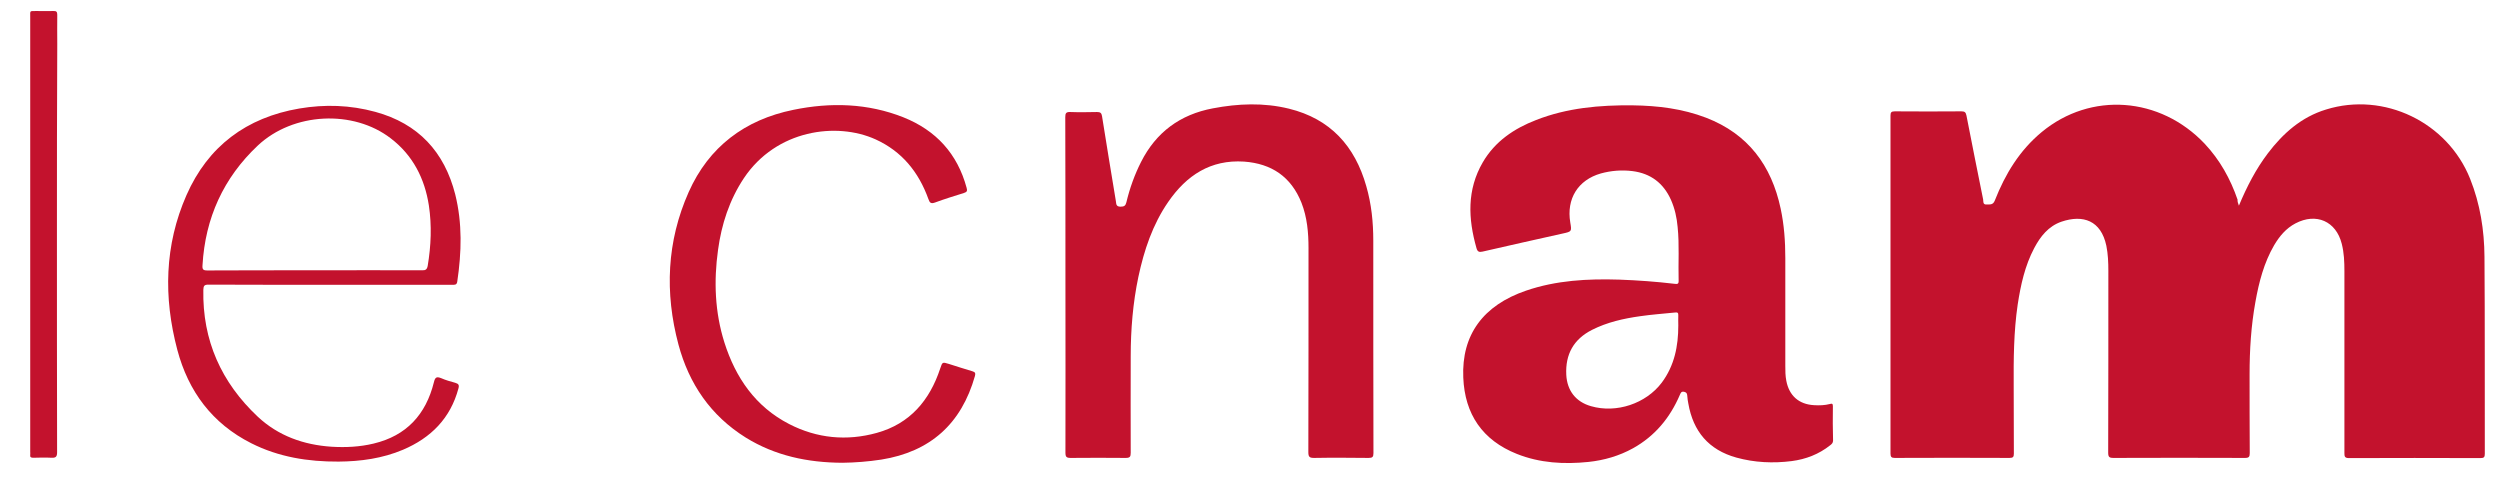 <?xml version="1.0" encoding="utf-8"?>
<!-- Generator: Adobe Illustrator 26.0.1, SVG Export Plug-In . SVG Version: 6.00 Build 0)  -->
<svg version="1.1" id="Calque_1" xmlns="http://www.w3.org/2000/svg" xmlns:xlink="http://www.w3.org/1999/xlink" x="0px" y="0px"
	 viewBox="0 0 1497.5 291" style="enable-background:new 0 0 1497.5 291;" xml:space="preserve">
<style type="text/css">
	.st0{fill:#C3122D;}
</style>
<g>
	<path class="st0" d="M1341.1,123.2c4.8-11.5,10.2-21.9,17.3-31.3c9.1-12,20.1-21.8,34.9-26.3c34.7-10.8,72.8,7.6,86.3,41.5
		c6,15,8.5,30.8,8.6,46.8c0.3,39.3,0.1,78.6,0.2,117.9c0,2-0.5,2.6-2.6,2.6c-26.3-0.1-52.6-0.1-78.8,0c-2.6,0-2.7-1.1-2.7-3.1
		c0-36.3,0-72.6,0-108.9c0-5.5-0.2-11-1.6-16.4c-3.4-13.5-15.3-18.7-27.7-12.2c-5.7,3-9.6,7.7-12.8,13.1
		c-6.1,10.5-9.1,22.1-11.2,33.9c-2.6,14.3-3.5,28.8-3.5,43.3c0,15.8,0,31.6,0.1,47.3c0,2.2-0.5,2.9-2.8,2.9
		c-26.3-0.1-52.6-0.1-78.8,0c-2.6,0-3.2-0.6-3.2-3.2c0.1-36.3,0.1-72.6,0.1-108.9c0-5-0.2-10-1.2-15c-3.2-15.1-13.9-18.8-26.9-14.4
		c-7.8,2.7-12.6,8.8-16.3,15.8c-5.6,10.6-8.1,22.1-9.9,33.8c-2.4,16.3-2.5,32.8-2.4,49.2c0.1,13.4,0,26.7,0.1,40.1
		c0,2-0.5,2.6-2.6,2.6c-22.9-0.1-45.8-0.1-68.7,0c-2,0-2.6-0.6-2.6-2.6c0-67.5,0-134.9,0-202.4c0-2,0.5-2.6,2.6-2.6
		c13.3,0.1,26.6,0.1,39.9,0c2,0,2.6,0.6,3,2.5c3.3,16.8,6.6,33.6,10,50.3c0.2,1.2-0.3,3.2,2.2,3c1.9-0.1,3.7,0.4,4.8-2.4
		c6.2-15.8,14.8-30,28.1-41c29.4-24.3,70.9-21.2,97.6,7c9.1,9.7,15.4,21,19.7,33.5C1340.2,120.7,1340.5,121.5,1341.1,123.2z"/>
	<path class="st0" d="M1097.9,243.3c0-1.5-0.5-1.7-1.8-1.3c-3.1,0.8-6.3,0.9-9.5,0.7c-9.1-0.5-14.9-5.7-16.6-14.6
		c-0.6-3-0.6-6-0.6-9v-36.9c0-9.2,0-18.4,0-27.6c0-10-0.7-19.9-2.8-29.7c-5.5-25.8-19.5-44.7-44.7-54.4c-14.1-5.4-28.8-7.2-43.9-7.4
		c-19.8-0.2-39.3,1.5-57.9,8.8c-13.2,5.1-24.6,12.8-31.9,25.3c-9.6,16.5-8.8,33.8-3.8,51.4c0.6,2.2,1.6,2.6,3.7,2.1
		c15.9-3.7,31.9-7.2,47.9-10.8c5.5-1.2,5.5-1.2,4.6-6.6c-2.4-14.2,4.6-25.5,18.3-29.4c6.2-1.7,12.5-2.2,19-1.4
		c10.9,1.4,18.5,7.2,23,17.2c2.3,5.2,3.5,10.6,4,16.3c1.1,10.7,0.3,21.5,0.6,32.2c0.1,2.3-1.2,1.9-2.5,1.8c-11-1.3-22-2.1-33-2.5
		c-19-0.6-37.8,0.4-55.9,6.6c-25.7,8.8-38.7,26.5-37.6,52.1c0.9,21.9,11.5,37.5,32.1,45.7c13.8,5.5,28.3,6.3,42.9,4.8
		c9.4-1,18.4-3.6,26.7-8.2c13.1-7.3,22.1-18.2,28-31.9c0.5-1.1,0.8-2.3,2.6-1.9c1.7,0.4,1.8,1.4,1.9,2.7c0.1,1.4,0.3,2.9,0.6,4.3
		c2.9,16.7,12.2,27.8,28.8,32.4c10.9,3,22,3.5,33.1,2.1c8.5-1.1,16.3-4.1,23.1-9.5c0.9-0.7,1.7-1.4,1.7-2.8
		C1097.8,257.1,1097.8,250.2,1097.9,243.3z M1005.3,195c0,12.3-2.3,24-9.9,34.2c-9.5,12.6-27.2,18.5-42.4,14.1
		c-9.1-2.6-14.3-9.3-14.8-18.8c-0.6-12.3,4.4-21.3,15.4-26.9c9.1-4.6,18.9-6.8,28.9-8.2c6.9-1,13.9-1.5,20.8-2.2
		c1.5-0.2,2.1,0.1,2,1.8C1005.2,190.9,1005.3,192.9,1005.3,195z"/>
	<path class="st0" d="M638.2,170.7c0-33.5,0-67-0.1-100.5c0-2.4,0.5-3.2,3-3.1c5.3,0.2,10.7,0.1,16,0c1.9,0,2.7,0.5,3,2.4
		c2.7,17,5.5,34,8.3,50.9c0.3,1.5-0.1,3.4,2.8,3.4c2.2,0,3-0.6,3.5-2.6c2-8.4,4.9-16.5,8.8-24.2c9-17.8,23.4-28.4,43-32.1
		c15.2-2.9,30.5-3.5,45.6,0.2c24.8,6.1,39.5,22.4,46.3,46.4c3.1,10.7,4.2,21.6,4.2,32.7c0,42.4,0,84.8,0.1,127.2
		c0,2.3-0.6,2.9-2.9,2.9c-10.9-0.1-21.7-0.2-32.6,0c-2.8,0-3.5-0.6-3.5-3.5c0.1-40.7,0.1-81.5,0.1-122.2c0-9.2-0.8-18.4-4.2-27.1
		c-6.2-15.6-17.9-23.5-34.4-24.7c-20.1-1.3-34.5,8.3-45.4,24.1c-9.4,13.6-14.5,29-17.9,44.9c-3.3,15.7-4.6,31.6-4.6,47.6
		c0,19.3-0.1,38.5,0,57.8c0,2.4-0.5,3.1-3,3.1c-11-0.1-21.9-0.1-32.9,0c-2.6,0-3.2-0.6-3.2-3.2C638.3,237.6,638.2,204.1,638.2,170.7
		z"/>
	<path class="st0" d="M504.6,277.2c-20.8-0.1-40.3-4.2-57.9-15.1c-21-13.1-34-32.2-40.3-55.7c-8.3-31.1-7-61.8,6.1-91.3
		c12.1-27.2,33.7-43.4,62.7-49.3c22.3-4.6,44.6-4,66,4.5c19.5,7.8,32.3,21.8,37.8,42.2c0.5,1.8,0.3,2.5-1.6,3.1
		c-5.8,1.8-11.6,3.6-17.3,5.7c-2.5,0.9-3.2,0.2-4-2.1c-5.8-16.1-15.8-28.5-31.6-35.7c-23.4-10.6-59.5-5.8-78.9,23.2
		c-8.7,13.1-13.4,27.6-15.5,43c-2.6,18.7-1.9,37.3,3.8,55.4c6.7,21.1,18.6,38.5,38.8,48.9c16.7,8.6,34.5,10.3,52.5,5.3
		c19.9-5.5,31.7-19.5,38-38.6c1.3-3.9,1.3-3.9,5.2-2.7c4.7,1.5,9.4,3,14.1,4.4c1.7,0.5,1.9,1.2,1.5,2.8
		c-8.1,28.6-26.7,45.4-56.1,50.1C520,276.5,512.2,277.1,504.6,277.2z"/>
	<path class="st0" d="M272.7,229.3c-2.9-0.8-5.8-1.6-8.5-2.8c-2.8-1.1-3.6-0.4-4.3,2.5c-4.8,19.3-16.4,32-36.1,36.7
		c-8.3,2-16.7,2.4-25.1,1.9c-16.8-1.1-32-6.5-44.3-18c-21.8-20.5-33.2-45.7-32.6-76c0.1-2.3,0.5-3.1,3-3.1
		c24.2,0.1,48.5,0.1,72.7,0.1c24.4,0,48.9,0,73.3,0c1.5,0,2.8,0.2,3.1-1.9c2.6-17.5,3.1-34.9-1.2-52.2C266.2,90.9,250.5,74,224.8,67
		c-15-4.1-30.2-4.6-45.5-2c-31.7,5.4-54.7,22.6-67.6,51.9c-13.2,30-13.8,61.2-5.5,92.6c6.6,24.9,20.9,44.2,44.3,56
		c16.4,8.3,34.1,11.1,52.3,11c13.3-0.1,26.3-1.9,38.6-7.1c16.7-7.1,28.4-18.8,33.2-36.7C275.2,230.5,274.6,229.9,272.7,229.3z
		 M121.3,158.9c1.6-28.3,12.6-52.4,33.1-71.7c21.3-20,57.3-21.6,79.7-4.3c13.2,10.1,20.3,24,22.8,40.2c1.8,12,1.3,24.1-0.7,36.1
		c-0.4,2.2-1.3,2.8-3.4,2.7c-21.4-0.1-42.9,0-64.3,0s-42.9,0-64.3,0.1C121.7,162,121.1,161.4,121.3,158.9z"/>
	<path class="st0" d="M34.1,140.5c0,43.5,0,86.9,0.1,130.4c0,2.7-0.8,3.4-3.3,3.3c-3.7-0.2-7.4-0.1-11,0c-1.4,0-2-0.4-1.8-1.8
		c0.1-0.6,0-1.2,0-1.7c0-86.8,0-173.6,0-260.4c0-4.2-0.5-3.6,3.7-3.7c3.4,0,6.8,0.1,10.2,0c1.8-0.1,2.3,0.5,2.3,2.3
		c-0.1,5.8,0,11.6,0,17.4C34.1,64.2,34.1,102.4,34.1,140.5z"/>
</g>
</svg>
